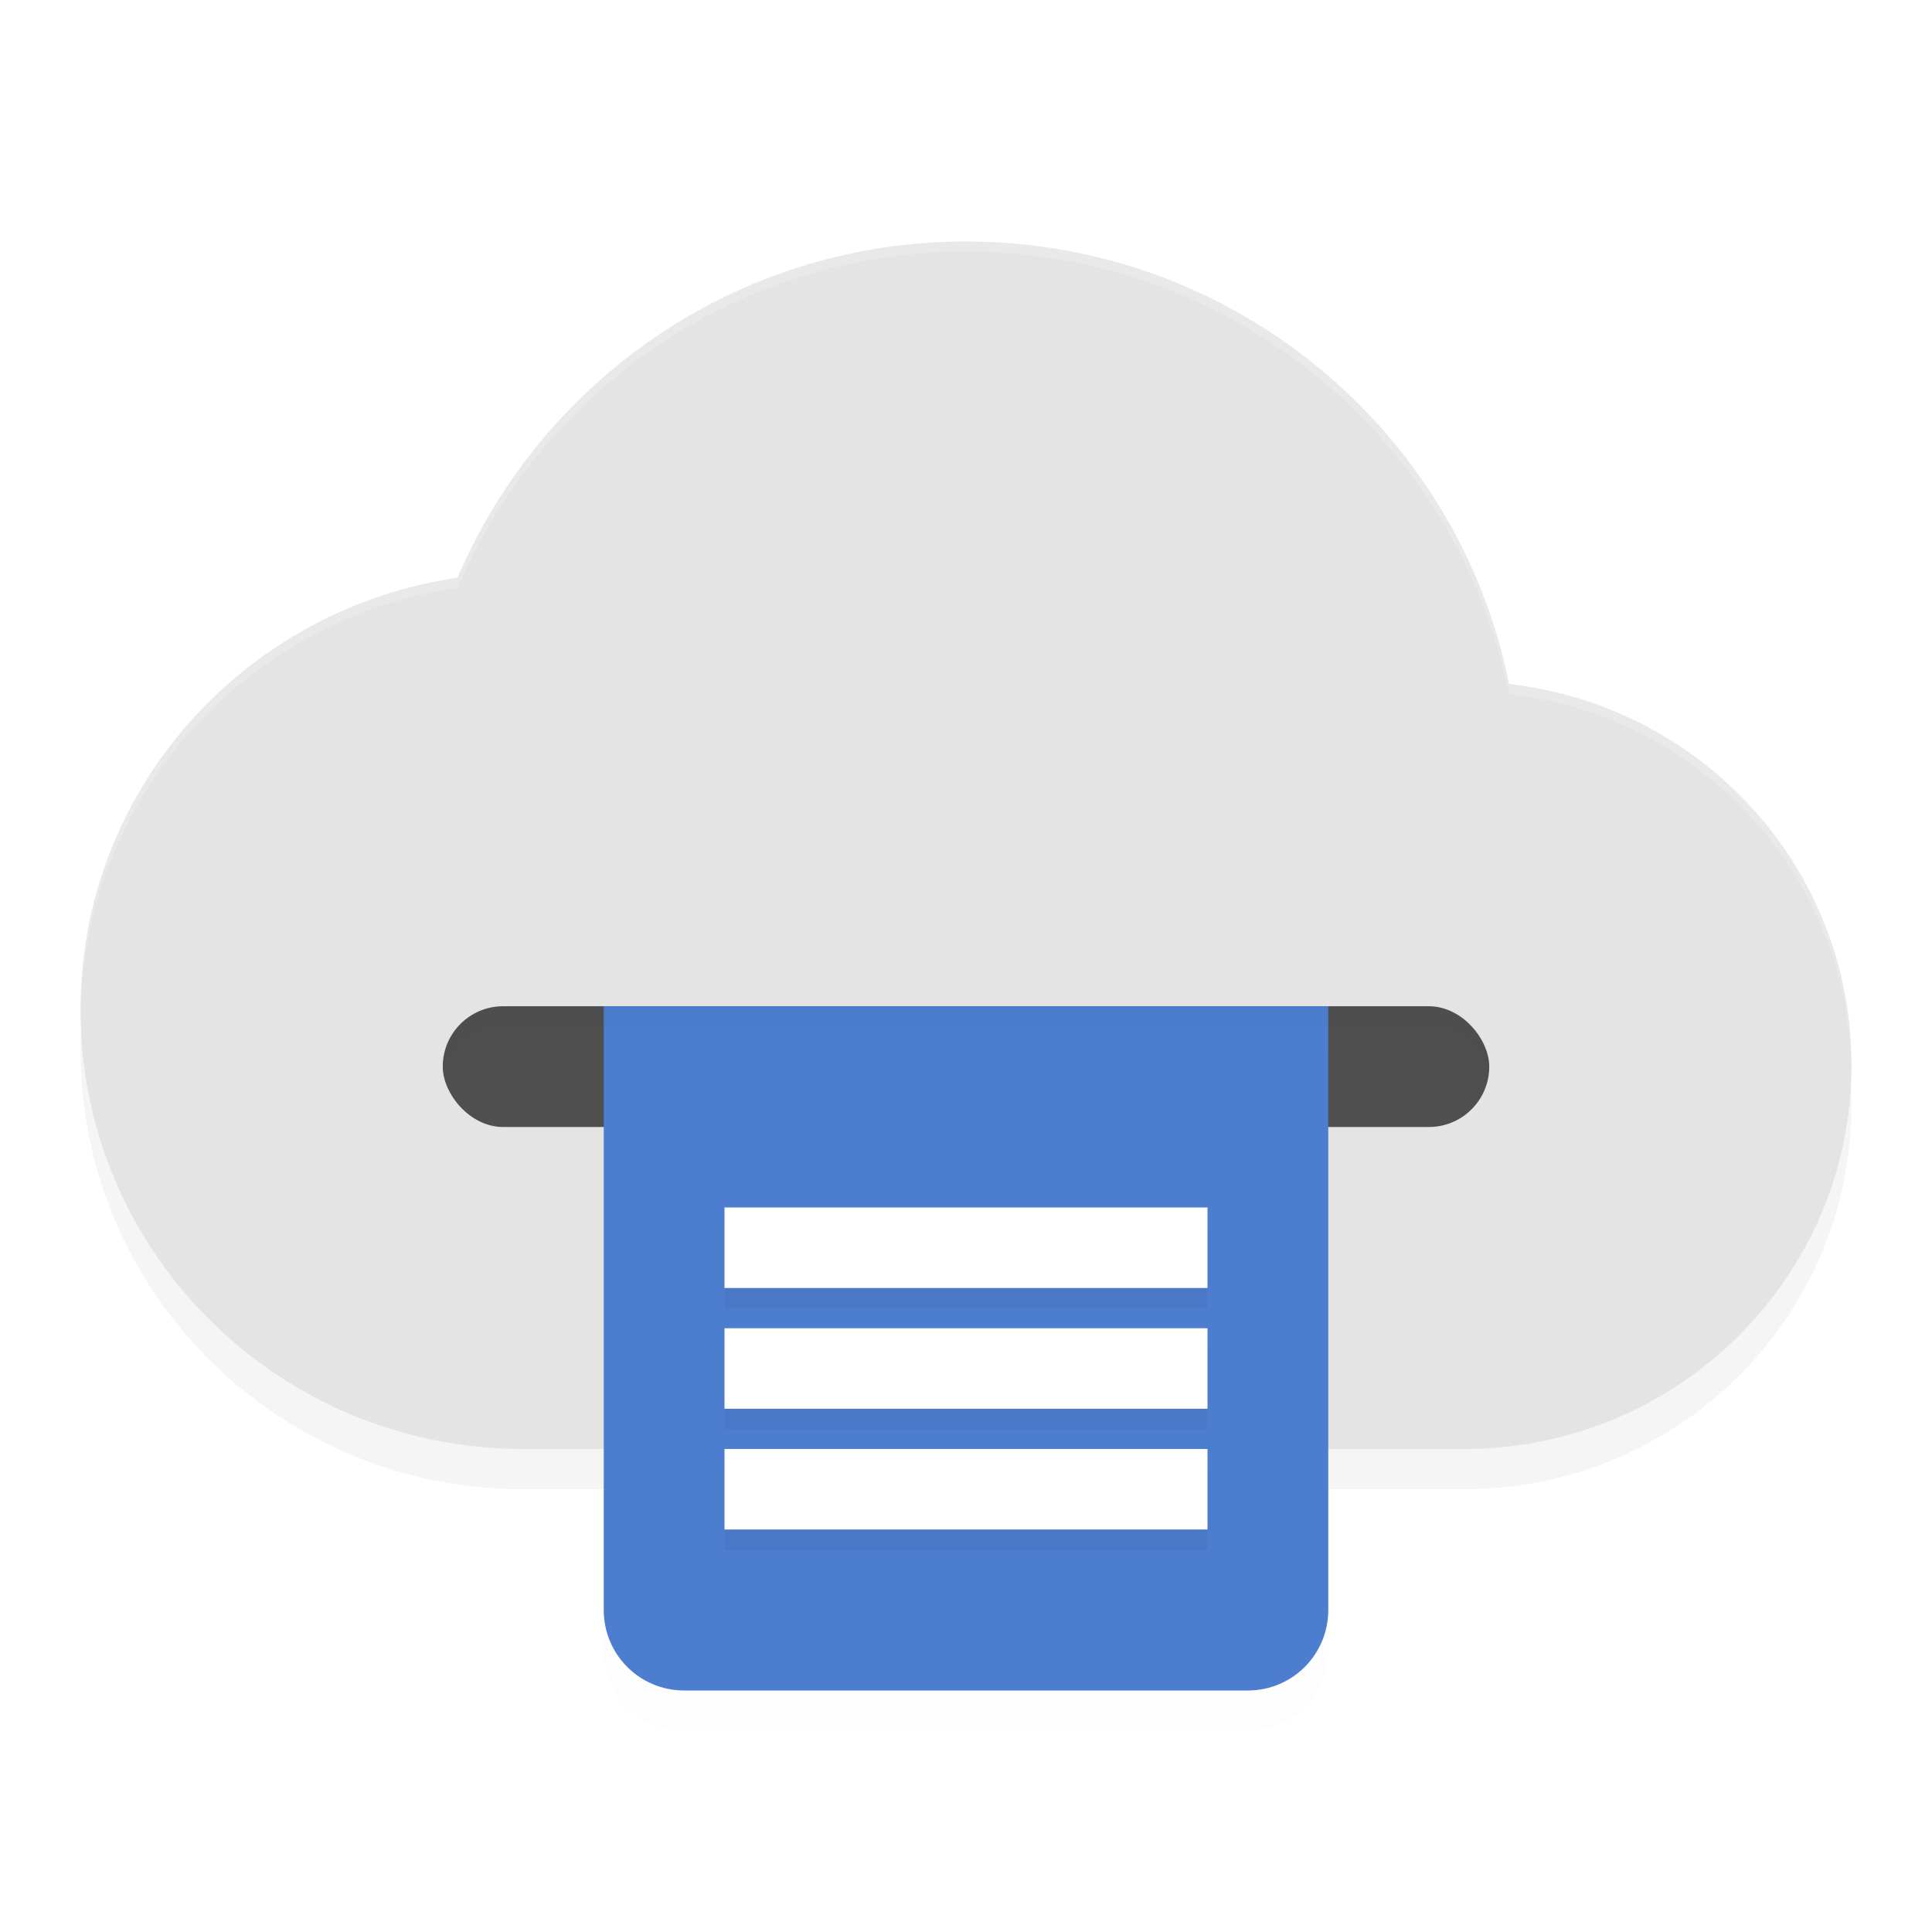 <?xml version="1.0" encoding="UTF-8" standalone="no"?>
<svg
   xmlns:dc="http://purl.org/dc/elements/1.1/"
   xmlns:cc="http://creativecommons.org/ns#"
   xmlns:rdf="http://www.w3.org/1999/02/22-rdf-syntax-ns#"
   xmlns:svg="http://www.w3.org/2000/svg"
   xmlns="http://www.w3.org/2000/svg"
   xmlns:sodipodi="http://sodipodi.sourceforge.net/DTD/sodipodi-0.dtd"
   xmlns:inkscape="http://www.inkscape.org/namespaces/inkscape"
   width="192"
   height="192"
   version="1"
   id="svg22"
   sodipodi:docname="google_cloudprint.svg"
   inkscape:version="0.92.3 (2405546, 2018-03-11)">
  <defs
     id="defs26">
    <filter
       inkscape:collect="always"
       style="color-interpolation-filters:sRGB"
       id="filter860"
       x="-0.047"
       width="1.093"
       y="-0.049"
       height="1.099">
      <feGaussianBlur
         inkscape:collect="always"
         stdDeviation="1.4"
         id="feGaussianBlur862" />
    </filter>
    <filter
       inkscape:collect="always"
       style="color-interpolation-filters:sRGB"
       id="filter878"
       x="-0.04"
       width="1.081"
       y="-0.059"
       height="1.118">
      <feGaussianBlur
         inkscape:collect="always"
         stdDeviation="2.96"
         id="feGaussianBlur880" />
    </filter>
    <filter
       inkscape:collect="always"
       style="color-interpolation-filters:sRGB"
       id="filter898"
       x="-0.04"
       width="1.08"
       y="-0.06"
       height="1.12">
      <feGaussianBlur
         inkscape:collect="always"
         stdDeviation="0.8"
         id="feGaussianBlur900" />
    </filter>
    <filter
       inkscape:collect="always"
       style="color-interpolation-filters:sRGB"
       id="filter914"
       x="-0.013"
       width="1.026"
       y="-0.197"
       height="1.394">
      <feGaussianBlur
         inkscape:collect="always"
         stdDeviation="0.554"
         id="feGaussianBlur916" />
    </filter>
  </defs>
  <sodipodi:namedview
     pagecolor="#ffffff"
     bordercolor="#666666"
     borderopacity="1"
     objecttolerance="10"
     gridtolerance="10"
     guidetolerance="10"
     inkscape:pageopacity="0"
     inkscape:pageshadow="2"
     inkscape:window-width="1920"
     inkscape:window-height="1018"
     id="namedview24"
     showgrid="false"
     inkscape:zoom="1"
     inkscape:cx="96"
     inkscape:cy="96"
     inkscape:window-x="0"
     inkscape:window-y="32"
     inkscape:window-maximized="1"
     inkscape:current-layer="svg22" />
  <path
     style="opacity:0.2;fill:#000000;stroke-width:4;filter:url(#filter878)"
     d="M 96,28 C 73.22,28 53.82,41.832 45.468,61.408 24.263,64.536 8,82.464 8,104.364 8,128.464 27.7,148 52,148 h 93.5 C 166.764,148 184,130.904 184,109.82 184,90.22 169.14,74.16 149.968,71.976 144.968,46.96 122.696,28 96,28 Z"
     id="path864"
     inkscape:connector-curvature="0" />
  <path
     inkscape:connector-curvature="0"
     id="path4"
     d="M 96,24 C 73.22,24 53.82,37.832 45.468,57.408 24.263,60.536 8,78.464 8,100.364 8,124.464 27.7,144 52,144 h 93.5 C 166.764,144 184,126.904 184,105.82 184,86.22 169.14,70.16 149.968,67.976 144.968,42.96 122.696,24 96,24 Z"
     style="fill:#e4e4e4;stroke-width:4" />
  <rect
     id="rect6"
     ry="6"
     rx="6"
     y="100"
     x="44"
     height="12"
     width="104"
     style="fill:#4f4f4f;stroke-width:4" />
  <path
     inkscape:connector-curvature="0"
     id="path8"
     d="m 60,104 v 60 c 0,4.432 3.568,8 8,8 h 56 c 4.432,0 8,-3.568 8,-8 v -60 z"
     style="opacity:0.1;fill-rule:evenodd;stroke-width:4;filter:url(#filter860)" />
  <path
     inkscape:connector-curvature="0"
     id="path10"
     d="m 60,100 v 60 c 0,4.432 3.568,8 8,8 h 56 c 4.432,0 8,-3.568 8,-8 v -60 z"
     style="fill:#4c7dce;fill-rule:evenodd;stroke-width:4" />
  <path
     inkscape:connector-curvature="0"
     id="path12"
     d="m 72,122 v 8 h 48 v -8 z m 0,12 v 8 h 48 v -8 z m 0,12 v 8 h 48 v -8 z"
     style="opacity:0.2;fill-rule:evenodd;stroke-width:4;filter:url(#filter898)" />
  <path
     inkscape:connector-curvature="0"
     id="path14"
     d="m 72,120 v 8 h 48 v -8 z m 0,12 v 8 h 48 v -8 z m 0,12 v 8 h 48 v -8 z"
     style="fill:#ffffff;fill-rule:evenodd;stroke-width:4" />
  <path
     inkscape:connector-curvature="0"
     id="path16"
     d="m 50,100 c -3.324,0 -6,2.676 -6,6 0,0.265 0.103,0.496 0.141,0.75 C 44.714,104.032 47.106,102 50,102 h 92 c 2.894,0 5.286,2.032 5.859,4.75 C 147.897,106.496 148,106.265 148,106 c 0,-3.324 -2.676,-6 -6,-6 z"
     style="opacity:0.1;fill-rule:evenodd;stroke-width:4;filter:url(#filter914)" />
  <path
     style="opacity:0.2;fill:#ffffff;stroke-width:4"
     d="M 96 24 C 73.22 24 53.821 37.83 45.469 57.406 C 24.264 60.534 8 78.467 8 100.367 C 8 100.475 8.009 100.58 8.016 100.686 C 8.35 79.097 24.485 61.502 45.469 58.406 C 53.821 38.83 73.22 25 96 25 C 122.696 25 144.969 43.961 149.969 68.977 C 168.92 71.135 183.648 86.856 183.984 106.148 C 183.991 106.039 184 105.931 184 105.82 C 184 86.22 169.141 70.161 149.969 67.977 C 144.969 42.961 122.696 24 96 24 z "
     id="path18" />
</svg>
